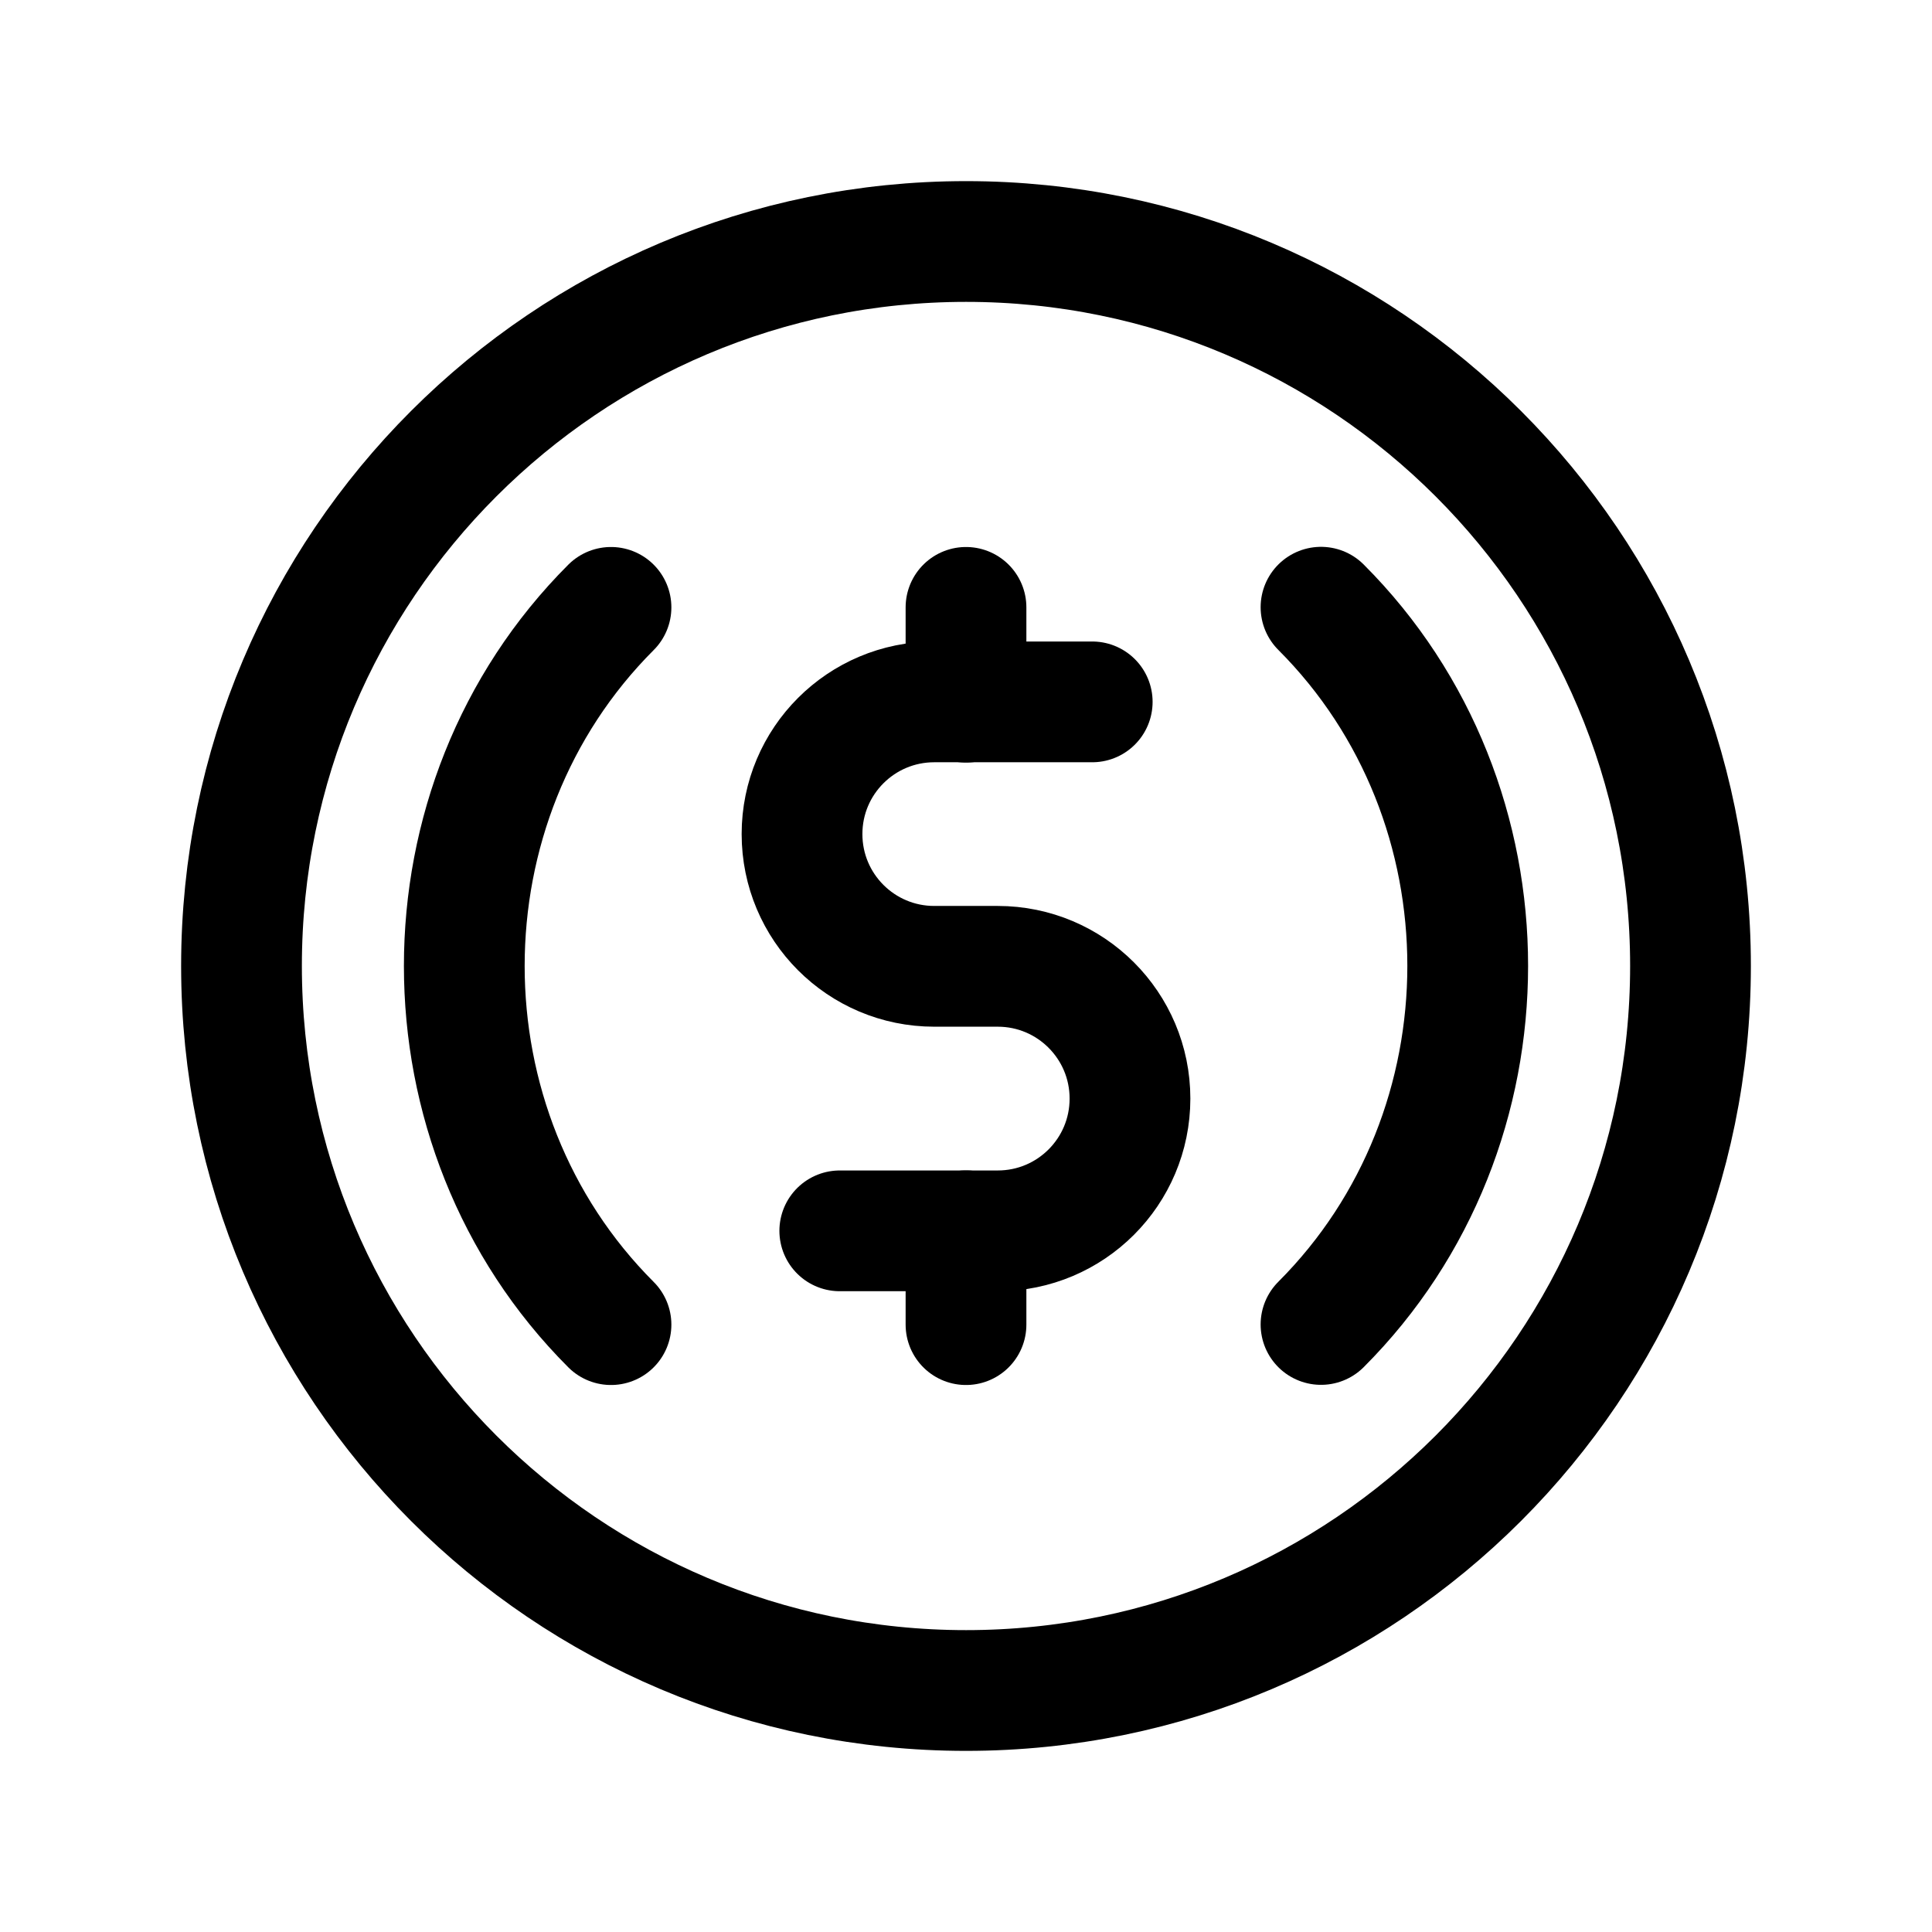 <svg width="24" height="24" viewBox="0 0 24 24" fill="none" xmlns="http://www.w3.org/2000/svg">
<path d="M21 11.999C21 16.971 16.971 21 12.001 21C7.03 21 3 16.971 3 11.999C3 7.029 7.03 3 12.001 3C16.971 3 21 7.029 21 11.999Z" stroke="black" stroke-width="1.5" stroke-linecap="round" stroke-linejoin="round"/>
<path d="M7.59 7.545C5.16 9.975 5.16 14.025 7.59 16.455" stroke="black" stroke-width="1.5" stroke-linecap="round" stroke-linejoin="round"/>
<path d="M16.41 16.453C18.84 14.023 18.84 9.973 16.41 7.543" stroke="black" stroke-width="1.5" stroke-linecap="round" stroke-linejoin="round"/>
<path d="M13.568 8.719H11.606C10.698 8.719 9.963 9.454 9.963 10.361C9.963 11.269 10.698 12.004 11.606 12.004H12.394C13.302 12.004 14.037 12.74 14.037 13.647C14.037 14.555 13.302 15.29 12.394 15.29H10.432" stroke="black" stroke-width="1.5" stroke-linecap="round" stroke-linejoin="round"/>
<path d="M12 15.289V16.455M12 7.545V8.723" stroke="black" stroke-width="1.5" stroke-linecap="round" stroke-linejoin="round"/>
</svg>